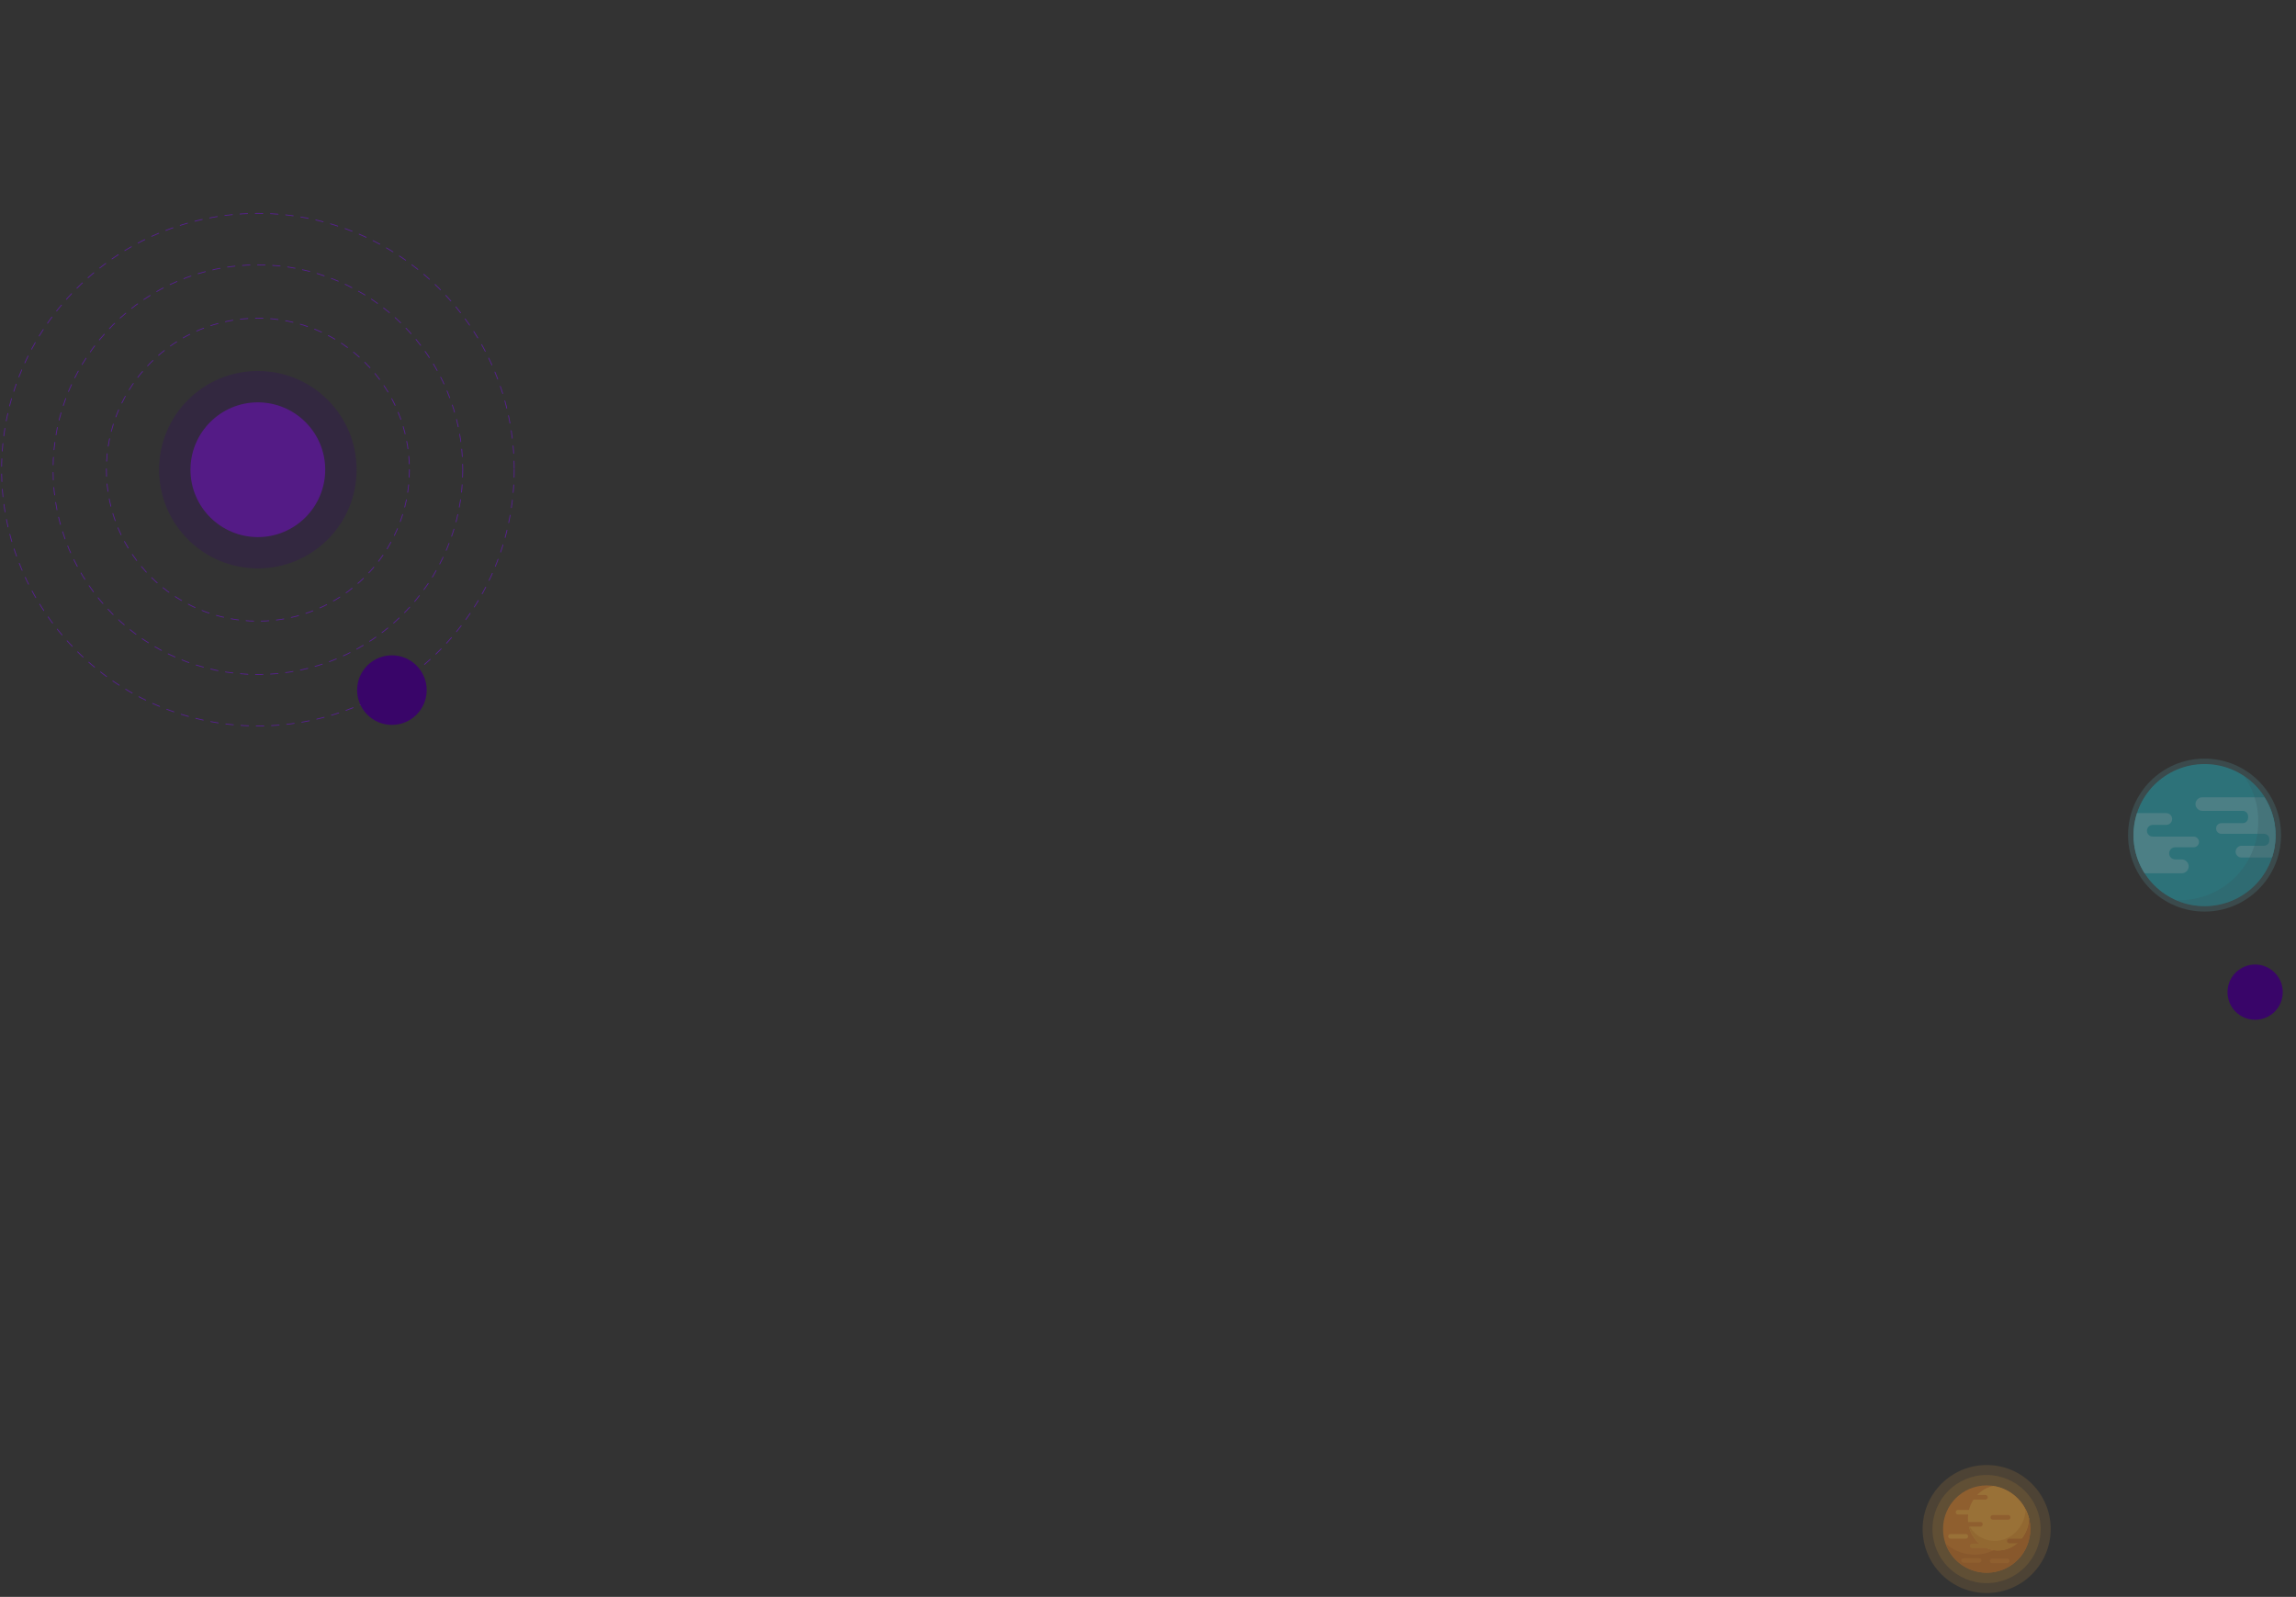 <?xml version="1.0" encoding="utf-8"?>
<!-- Generator: Adobe Illustrator 22.1.0, SVG Export Plug-In . SVG Version: 6.00 Build 0)  -->
<svg version="1.1" id="圖層_1" xmlns="http://www.w3.org/2000/svg" xmlns:xlink="http://www.w3.org/1999/xlink" x="0px" y="0px"
	 viewBox="0 0 2151.8 1496.7" style="enable-background:new 0 0 2151.8 1496.7;" xml:space="preserve">
<rect x="0" y="0" width="2151.8" height="1496.7" fill="#333333" stroke="none"/>
<style type="text/css">
	.st0{opacity:0.25;}
	.st1{fill:#330666;}
	.st2{fill:#541B86;}
	.st3{fill:none;stroke:#581F93;stroke-width:0.725;stroke-linecap:round;stroke-linejoin:round;stroke-dasharray:7.094,7.094;}
	.st4{fill:none;stroke:#581F93;stroke-width:0.725;stroke-linecap:round;stroke-linejoin:round;stroke-dasharray:7.066,7.066;}
	.st5{fill:none;stroke:#581F93;stroke-width:0.725;stroke-linecap:round;stroke-linejoin:round;stroke-dasharray:7.149,7.149;}
	.st6{fill:#390569;}
	.st7{opacity:0.41;}
	.st8{opacity:0.3;fill:#72EDFC;enable-background:new    ;}
	.st9{fill:#25CFE0;}
	.st10{fill:#72EDFC;}
	.st11{opacity:0.3;}
	.st12{fill:#3194A3;}
	.st13{opacity:0.5;}
	.st14{opacity:0.4;}
	.st15{clip-path:url(#SVGID_2_);}
	.st16{fill:#FFFFFF;}
	.st17{clip-path:url(#SVGID_4_);}
	.st18{fill:#FFAF3C;}
	.st19{clip-path:url(#SVGID_6_);}
	.st20{fill:#EC8B2C;}
	.st21{fill:#DD7D26;}
	.st22{fill:#F29E30;}
</style>
<title>ta0523</title>
<g class="st0">
	<path class="st1" d="M334.2,440.2c0,51.1-41.4,92.6-92.6,92.5c-51.1,0-92.5-41.4-92.5-92.5c0-51.1,41.4-92.5,92.6-92.5
		C292.8,347.7,334.2,389.1,334.2,440.2C334.2,440.2,334.2,440.2,334.2,440.2"/>
</g>
<path class="st2" d="M304.8,440.2c0,34.9-28.3,63.2-63.1,63.2c-34.9,0-63.2-28.3-63.2-63.1c0-34.9,28.3-63.2,63.1-63.2c0,0,0,0,0,0
	C276.5,377.1,304.8,405.4,304.8,440.2C304.8,440.2,304.8,440.2,304.8,440.2"/>
<path class="st3" d="M383.7,440.2c0,78.4-63.6,142-142,142s-142-63.6-142-142s63.6-142,142-142l0,0
	C320.1,298.2,383.7,361.8,383.7,440.2z"/>
<path class="st4" d="M433.7,440.2c0,106-86,192-192,192s-192-86-192-192s86-192,192-192S433.7,334.2,433.7,440.2z"/>
<ellipse class="st5" cx="241.7" cy="440.2" rx="240.2" ry="240.2"/>
<path class="st6" d="M399.9,646.8c0,18-14.6,32.6-32.6,32.6s-32.6-14.6-32.6-32.6c0-18,14.6-32.6,32.6-32.6S399.9,628.8,399.9,646.8
	L399.9,646.8"/>
<path class="st6" d="M2139.4,929.9c0,14.3-11.6,25.9-25.9,25.9c-14.3,0-25.9-11.6-25.9-25.9c0-14.3,11.6-25.9,25.9-25.9c0,0,0,0,0,0
	C2127.8,904,2139.4,915.6,2139.4,929.9L2139.4,929.9"/>
<g class="st7">
	<path class="st8" d="M1994.4,782.7c0-39.6,32.1-71.7,71.7-71.7c39.6,0,71.7,32.1,71.7,71.7s-32.1,71.7-71.7,71.7
		C2026.5,854.4,1994.4,822.3,1994.4,782.7C1994.4,782.7,1994.4,782.7,1994.4,782.7z"/>
	<path class="st9" d="M1999.5,782.7c0-36.8,29.8-66.6,66.6-66.6s66.6,29.8,66.6,66.6c0,36.8-29.8,66.6-66.6,66.6l0,0
		C2029.3,849.3,1999.5,819.5,1999.5,782.7C1999.5,782.7,1999.5,782.7,1999.5,782.7z"/>
	<path class="st10" d="M2051.2,812L2051.2,812c0-3.6-2.9-6.5-6.5-6.5h-6.1c-3.1,0-5.7-2.5-5.7-5.7l0,0c0-3.1,2.5-5.7,5.7-5.7h17.3
		c2.8,0,5-2.2,5-5l0,0c0-2.7-2.3-5-5-5h-38.3c-3.1,0-5.5-2.5-5.5-5.5l0,0l0,0c0-3.1,2.5-5.5,5.5-5.5l0,0h12.6c3.1,0,5.5-2.5,5.5-5.5
		l0,0l0,0c0-3.1-2.5-5.5-5.5-5.5l0,0h-27.4c-6.2,18.9-3.6,39.6,7.1,56.4h34.8C2048.3,818.4,2051.2,815.6,2051.2,812z"/>
	<path class="st10" d="M2057.6,753.5L2057.6,753.5c0,3.6,2.9,6.5,6.5,6.5h37.8c2.7,0,5,2.2,5,5v1.5c0,2.8-2.2,5-5,5h-20
		c-2.7,0-5,2.2-5,5l0,0c0,2.7,2.2,5,4.9,5c0,0,0.1,0,0.1,0h39.9c2.8,0,5,2.2,5,5v1.2c0,2.8-2.2,5-5,5h-21c-3.1,0-5.5,2.5-5.6,5.5
		c0,0,0,0,0,0l0,0c0,3.1,2.5,5.5,5.5,5.5c0,0,0,0,0,0h28.6c6.2-18.9,3.6-39.6-7.1-56.4h-58.2C2060.6,747.2,2057.7,750,2057.6,753.5z
		"/>
	<g class="st11">
		<path class="st12" d="M2103,727.3c23.5,33.3,15.5,79.4-17.8,102.9c-12.5,8.8-27.3,13.5-42.6,13.5c-1.1,0-2.2,0-3.3-0.1
			c33.7,14.8,72.9-0.4,87.8-34.1C2140.1,779.9,2129.9,745.2,2103,727.3z"/>
	</g>
</g>
<g class="st13">
	<g class="st14">
		<g>
			<defs>
				<rect id="SVGID_1_" x="1859.7" y="1462.8" width="3.3" height="3.1"/>
			</defs>
			<clipPath id="SVGID_2_">
				<use xlink:href="#SVGID_1_"  style="overflow:visible;"/>
			</clipPath>
			<g class="st15">
				<polygon class="st16" points="1861.4,1462.8 1861.9,1463.9 1863,1464 1862.2,1464.8 1862.4,1466 1861.4,1465.4 1860.4,1466 
					1860.6,1464.8 1859.7,1464 1860.9,1463.9 				"/>
			</g>
		</g>
	</g>
	<g class="st0">
		<g>
			<defs>
				<rect id="SVGID_3_" x="1801.9" y="1373.1" width="120" height="120"/>
			</defs>
			<clipPath id="SVGID_4_">
				<use xlink:href="#SVGID_3_"  style="overflow:visible;"/>
			</clipPath>
			<g class="st17">
				<path class="st18" d="M1921.9,1433.1c0,33.1-26.9,60-60,60s-60-26.9-60-60s26.9-60,60-60S1921.9,1400,1921.9,1433.1"/>
			</g>
		</g>
	</g>
	<g class="st0">
		<g>
			<defs>
				<rect id="SVGID_5_" x="1811.2" y="1382.5" width="101.3" height="101.3"/>
			</defs>
			<clipPath id="SVGID_6_">
				<use xlink:href="#SVGID_5_"  style="overflow:visible;"/>
			</clipPath>
			<g class="st19">
				<path class="st18" d="M1912.5,1433.1c0,28-22.7,50.7-50.7,50.7c-28,0-50.7-22.7-50.7-50.7c0-28,22.7-50.7,50.7-50.7c0,0,0,0,0,0
					C1889.8,1382.5,1912.5,1405.1,1912.5,1433.1"/>
			</g>
		</g>
	</g>
	<path class="st20" d="M1902.8,1433.1c0,22.6-18.3,40.9-40.9,40.9s-40.9-18.3-40.9-40.9c0-22.6,18.3-40.9,40.9-40.9c0,0,0,0,0,0
		C1884.5,1392.2,1902.8,1410.5,1902.8,1433.1"/>
	<path class="st21" d="M1889.2,1402.7c7.5,21.3-3.7,44.6-25,52.1c-14.1,4.9-29.8,1.8-40.9-8.2c7.4,21.3,30.7,32.6,52.1,25.2
		s32.6-30.7,25.2-52.1C1898.3,1413.2,1894.3,1407.3,1889.2,1402.7"/>
	<path class="st18" d="M1901.2,1426.4c0.1-1.1,0.2-2.3,0.3-3.4c-4.1-15.9-17.2-27.8-33.4-30.3c-11.9,2.4-21.7,12.7-23.5,26.2
		c-2.2,16.7,8.7,31.9,24.3,34S1899,1443.1,1901.2,1426.4"/>
	<path class="st22" d="M1898.4,1414.6c0,0.9-0.1,1.9-0.2,2.9c-2.2,16.7-16.7,28.6-32.3,26.5c-9-1.3-16.8-6.8-20.9-14.9
		c2.3,12.3,11.7,22.2,24,23.9c15.6,2.1,30.1-9.8,32.3-26.5c0.1-1.1,0.2-2.3,0.3-3.4C1900.7,1420.1,1899.7,1417.3,1898.4,1414.6"/>
	<path class="st18" d="M1849.3,1419.5h-14.4c-1.2-0.1-2.1-1.1-2-2.3c0.1-1.1,0.9-1.9,2-2h14.4c1.2,0.1,2.1,1.1,2,2.3
		C1851.2,1418.5,1850.4,1419.4,1849.3,1419.5"/>
	<path class="st20" d="M1860.9,1405.5h-14.4c-1.2-0.1-2.1-1.1-2-2.3c0.1-1.1,0.9-1.9,2-2h14.4c1.2,0.1,2.1,1.1,2,2.3
		C1862.8,1404.5,1861.9,1405.4,1860.9,1405.5"/>
	<path class="st20" d="M1856.2,1430.8h-14.4c-1.2-0.1-2.1-1.1-2-2.3c0.1-1.1,0.9-1.9,2-2h14.4c1.2,0.1,2.1,1.1,2,2.3
		C1858.1,1429.9,1857.2,1430.7,1856.2,1430.8"/>
	<path class="st20" d="M1881.9,1424.3h-14.4c-1.2-0.1-2.1-1.1-2-2.3c0.1-1.1,0.9-1.9,2-2h14.4c1.2-0.1,2.2,0.8,2.3,2
		c0.1,1.2-0.8,2.2-2,2.3C1882.1,1424.3,1882,1424.3,1881.9,1424.3"/>
	<path class="st21" d="M1897.7,1446.4h-14.4c-1.2,0.1-2.2-0.8-2.3-2c-0.1-1.2,0.8-2.2,2-2.3c0.1,0,0.2,0,0.3,0h14.4
		c1.2,0.1,2.1,1.1,2,2.3C1899.7,1445.5,1898.8,1446.3,1897.7,1446.4"/>
	<path class="st22" d="M1862.6,1451.1h-14.4c-1.2-0.1-2.1-1.1-2-2.3c0.1-1.1,0.9-1.9,2-2h14.4c1.2-0.1,2.2,0.8,2.3,2
		c0.1,1.2-0.8,2.2-2,2.3C1862.8,1451.1,1862.7,1451.1,1862.6,1451.1"/>
	<path class="st18" d="M1842.2,1442.1h-14.4c-1.2-0.1-2.1-1.1-2-2.3c0.1-1.1,0.9-1.9,2-2h14.4c1.2-0.1,2.2,0.8,2.3,2
		c0.1,1.2-0.8,2.2-2,2.3C1842.3,1442.1,1842.3,1442.1,1842.2,1442.1"/>
	<path class="st20" d="M1881.3,1465.1h-14.4c-1.2-0.1-2.1-1.1-2-2.3c0.1-1.1,0.9-1.9,2-2h14.4c1.2,0.1,2.1,1.1,2,2.3
		C1883.2,1464.1,1882.3,1465,1881.3,1465.1"/>
	<path class="st20" d="M1854.7,1464.7h-14.4c-1.2,0.1-2.2-0.8-2.3-2c-0.1-1.2,0.8-2.2,2-2.3c0.1,0,0.2,0,0.3,0h14.4
		c1.2-0.1,2.2,0.8,2.3,2c0.1,1.2-0.8,2.2-2,2.3C1854.9,1464.7,1854.8,1464.7,1854.7,1464.7"/>
</g>
</svg>
